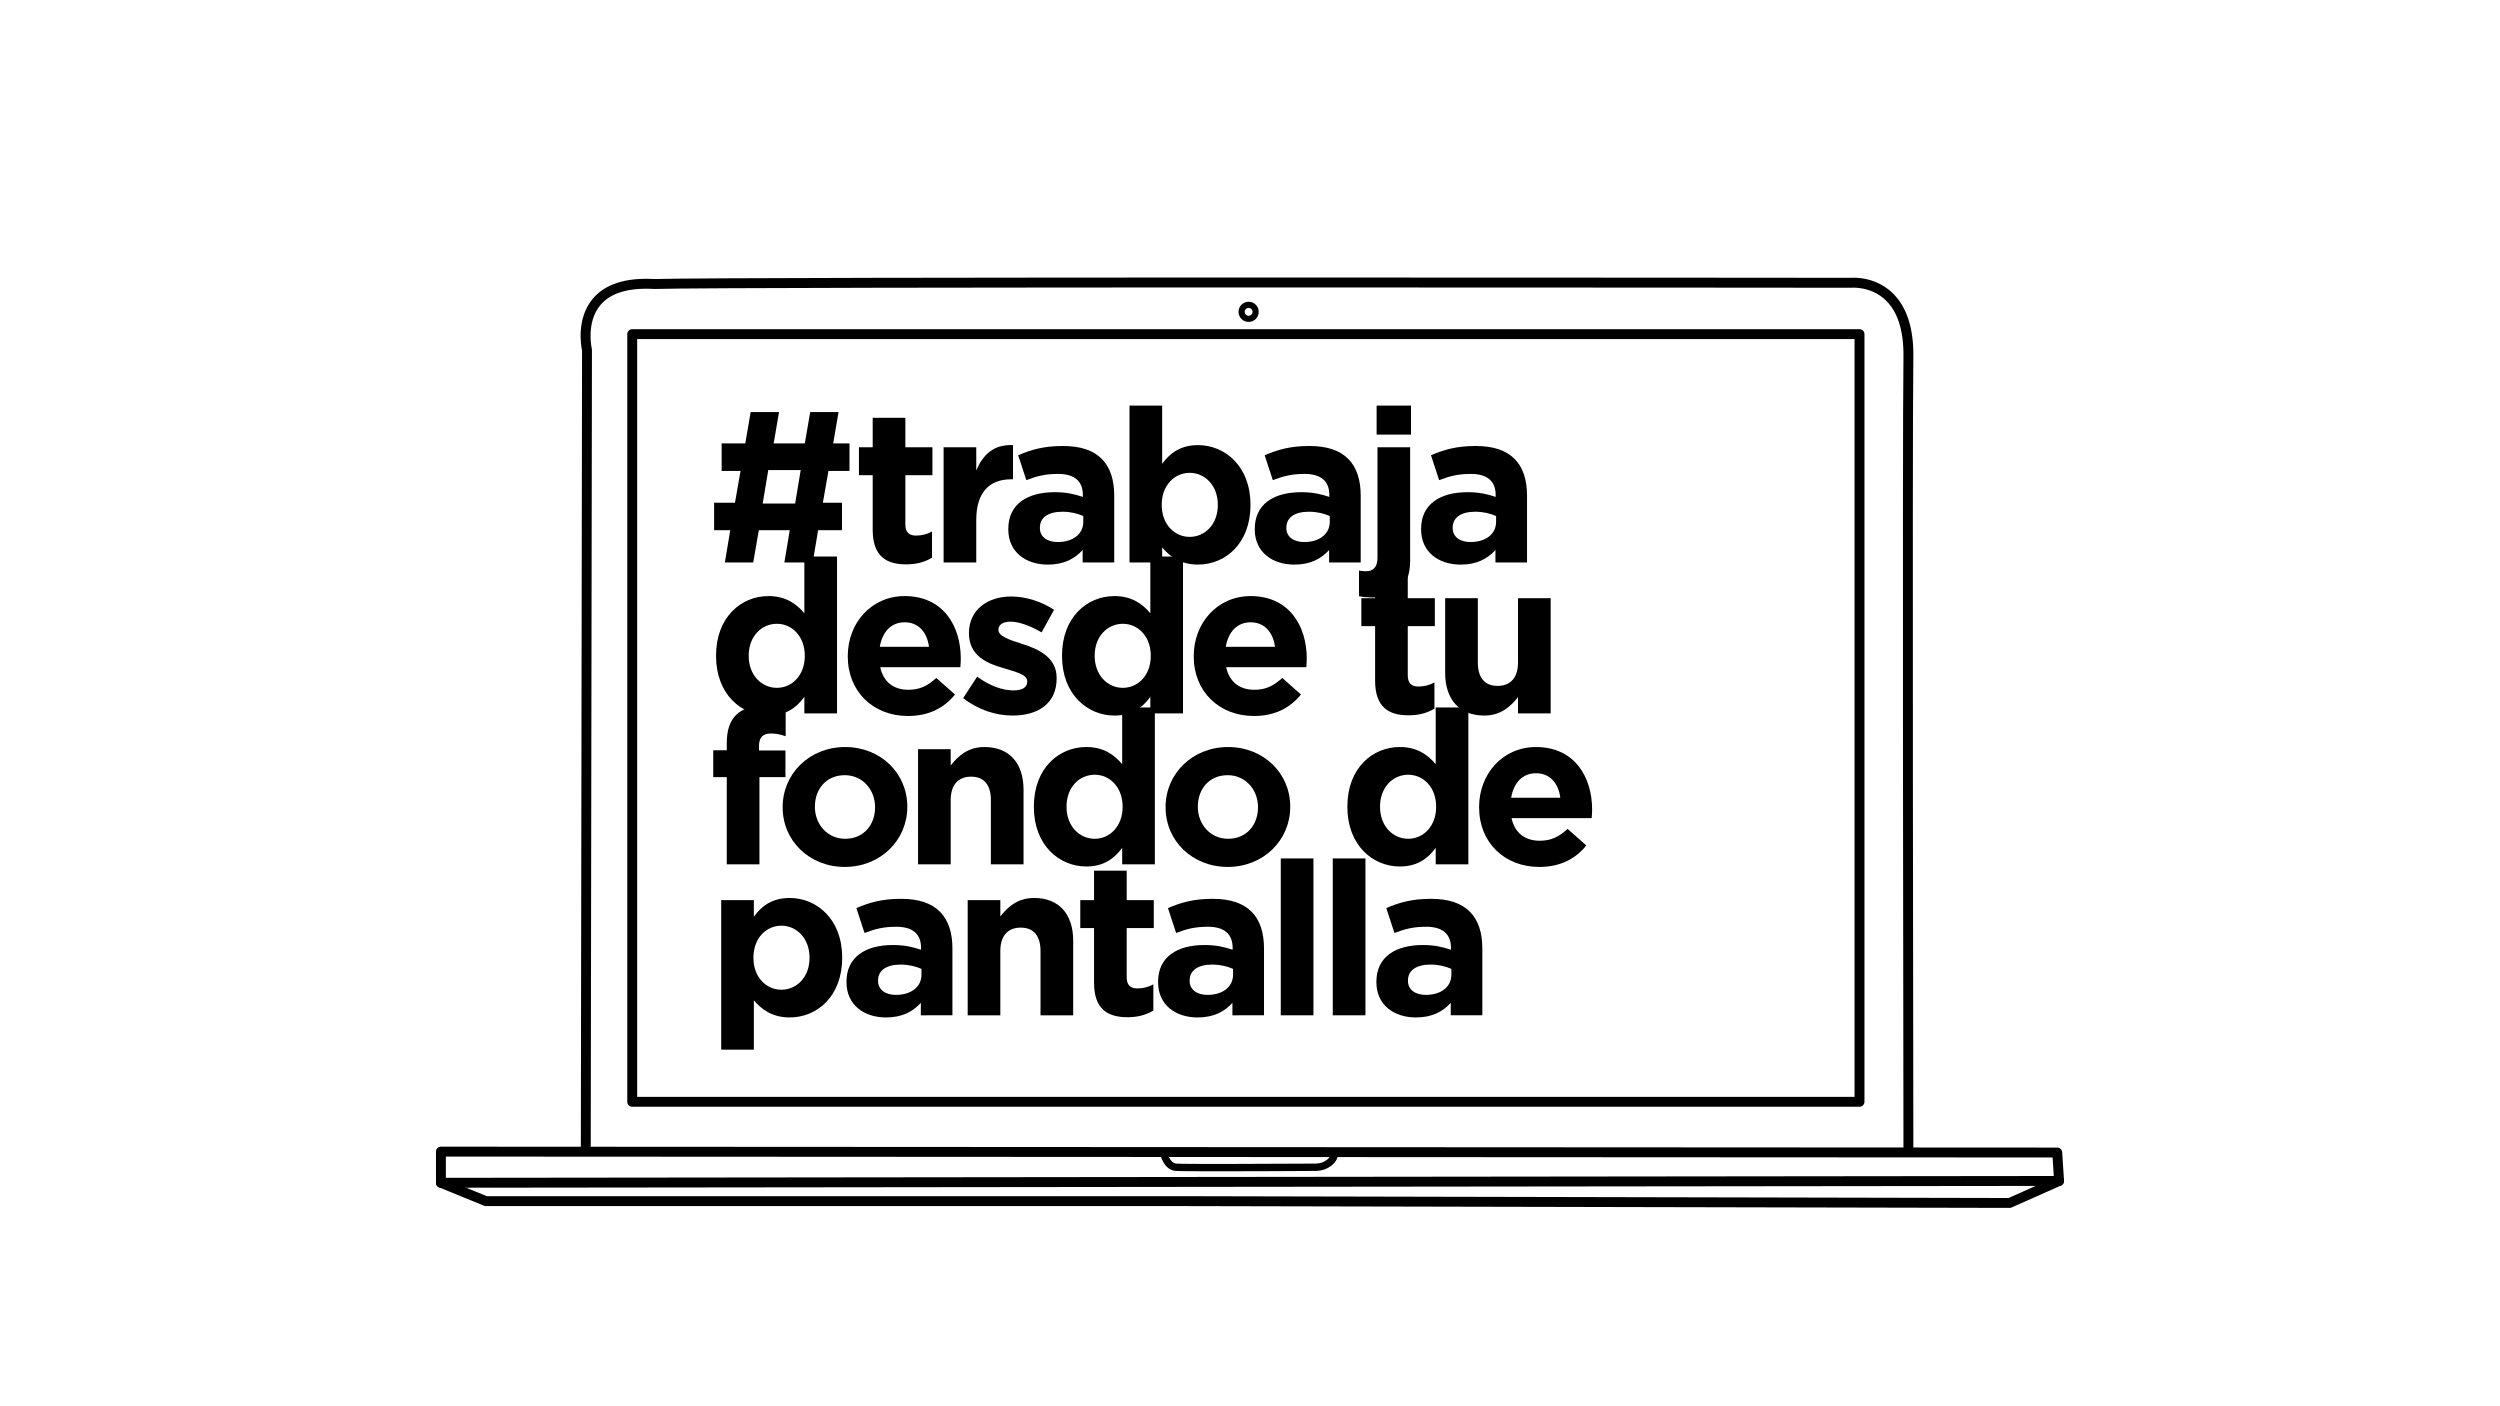 <?xml version="1.0" encoding="utf-8"?>
<!-- Generator: Adobe Illustrator 27.8.1, SVG Export Plug-In . SVG Version: 6.00 Build 0)  -->
<svg version="1.1" id="Capa_1" xmlns="http://www.w3.org/2000/svg" xmlns:xlink="http://www.w3.org/1999/xlink" x="0px" y="0px"
	 viewBox="0 0 1920 1080" style="enable-background:new 0 0 1920 1080;" xml:space="preserve">
<style type="text/css">
	.st0{stroke:#353435;stroke-width:7.602;stroke-miterlimit:10;}
</style>
<g>
	<g>
		<g>
			<path d="M646.63,407.21h-18.32l-4.13,24.76H602.4l4.13-24.76h-23.76l-4.29,24.76h-21.78l4.13-24.76h-12.38v-21.12h16.01
				l4.29-24.43h-14.52v-21.12h18.15l4.13-24.1h21.79l-4.13,24.1h23.93l4.13-24.1h21.78l-4.13,24.1h12.54v21.12h-16.17l-4.29,24.43
				h14.69V407.21z M585.74,386.74h24.92l4.29-25.75h-24.92L585.74,386.74z"/>
		</g>
		<g>
			<path d="M670.23,406.88v-41.92h-10.56V343.5h10.56v-22.61h25.09v22.61h20.79v21.45h-20.79v37.79c0,5.78,2.64,8.58,8.09,8.58
				c4.46,0,8.58-0.99,12.38-3.14v20.13c-5.28,3.14-11.39,5.12-19.8,5.12C680.8,433.45,670.23,427.34,670.23,406.88z"/>
		</g>
		<g>
			<path d="M724.69,343.5h25.08v17.82c5.12-12.05,13.2-20.13,28.22-19.47v26.24h-1.32c-16.67,0-26.9,9.9-26.9,31.19v32.68h-25.08
				V343.5z"/>
		</g>
		<g>
			<path d="M774.37,406.55v-0.33c0-19.14,14.69-28.22,35.65-28.22c9.08,0,15.18,1.49,21.62,3.63v-1.49
				c0-10.56-6.44-16.17-18.98-16.17c-9.74,0-16.34,1.65-24.43,4.79l-6.27-19.14c9.74-4.13,19.31-7.1,34.33-7.1
				c13.86,0,23.44,3.47,29.87,9.9c6.6,6.6,9.57,16.34,9.57,28.22v51.33h-24.26v-9.57c-6.11,6.77-14.36,11.22-26.74,11.22
				C788.07,433.61,774.37,424.2,774.37,406.55z M831.97,400.77v-4.46c-4.46-1.98-9.9-3.3-16.01-3.3c-10.73,0-17.33,4.29-17.33,12.21
				v0.33c0,6.77,5.61,10.73,13.7,10.73C824.21,416.28,831.97,410.01,831.97,400.77z"/>
		</g>
		<g>
			<path d="M892.54,420.41v11.55h-25.08V311.49h25.08v44.72c6.11-8.42,14.36-14.36,27.56-14.36c20.63,0,40.27,16.17,40.27,45.71
				v0.33c0,29.54-19.31,45.71-40.27,45.71C906.73,433.61,898.48,427.51,892.54,420.41z M935.28,387.9v-0.33
				c0-14.69-9.9-24.43-21.62-24.43c-11.72,0-21.45,9.74-21.45,24.43v0.33c0,14.69,9.74,24.43,21.45,24.43
				C925.38,412.32,935.28,402.75,935.28,387.9z"/>
		</g>
		<g>
			<path d="M963.66,406.55v-0.33c0-19.14,14.69-28.22,35.65-28.22c9.08,0,15.18,1.49,21.62,3.63v-1.49
				c0-10.56-6.44-16.17-18.98-16.17c-9.74,0-16.34,1.65-24.43,4.79l-6.27-19.14c9.74-4.13,19.31-7.1,34.33-7.1
				c13.86,0,23.43,3.47,29.87,9.9c6.6,6.6,9.57,16.34,9.57,28.22v51.33h-24.26v-9.57c-6.11,6.77-14.36,11.22-26.74,11.22
				C977.36,433.61,963.66,424.2,963.66,406.55z M1021.26,400.77v-4.46c-4.46-1.98-9.9-3.3-16.01-3.3
				c-10.73,0-17.33,4.29-17.33,12.21v0.33c0,6.77,5.61,10.73,13.7,10.73C1013.5,416.28,1021.26,410.01,1021.26,400.77z"/>
		</g>
		<g>
			<path d="M1043.71,457.87v-19.64c1.98,0.33,3.8,0.49,5.28,0.49c5.28,0,8.91-2.81,8.91-10.23V343.5h25.09v86.97
				c0,19.64-9.74,28.39-28.39,28.39C1049.98,458.86,1047.17,458.53,1043.71,457.87z M1057.24,311.49h26.41v22.28h-26.41V311.49z"/>
		</g>
		<g>
			<path d="M1091.4,406.55v-0.33c0-19.14,14.69-28.22,35.65-28.22c9.08,0,15.18,1.49,21.62,3.63v-1.49
				c0-10.56-6.44-16.17-18.98-16.17c-9.74,0-16.34,1.65-24.43,4.79l-6.27-19.14c9.74-4.13,19.31-7.1,34.33-7.1
				c13.86,0,23.43,3.47,29.87,9.9c6.6,6.6,9.57,16.34,9.57,28.22v51.33h-24.26v-9.57c-6.11,6.77-14.36,11.22-26.74,11.22
				C1105.1,433.61,1091.4,424.2,1091.4,406.55z M1149,400.77v-4.46c-4.46-1.98-9.9-3.3-16.01-3.3c-10.73,0-17.33,4.29-17.33,12.21
				v0.33c0,6.77,5.61,10.73,13.7,10.73C1141.24,416.28,1149,410.01,1149,400.77z"/>
		</g>
		<g>
			<path d="M549.92,503.83v-0.33c0-29.54,19.31-45.71,40.27-45.71c13.37,0,21.62,6.11,27.56,13.2v-43.57h25.09v120.48h-25.09v-12.71
				c-6.11,8.42-14.36,14.36-27.56,14.36C569.56,549.54,549.92,533.37,549.92,503.83z M618.08,503.83v-0.33
				c0-14.69-9.74-24.43-21.45-24.43s-21.62,9.57-21.62,24.43v0.33c0,14.69,9.9,24.43,21.62,24.43S618.08,518.51,618.08,503.83z"/>
		</g>
		<g>
			<path d="M651.09,504.16v-0.33c0-25.25,17.99-46.04,43.73-46.04c29.54,0,43.07,22.94,43.07,48.03c0,1.98-0.17,4.13-0.33,6.6
				h-61.56c2.48,11.39,10.4,17.33,21.62,17.33c8.42,0,14.36-2.64,21.45-9.08l14.36,12.71c-8.42,10.4-20.13,16.5-36.14,16.5
				C670.73,549.87,651.09,531.22,651.09,504.16z M713.47,496.73c-1.49-11.22-8.09-18.81-18.65-18.81
				c-10.56,0-17.16,7.43-19.14,18.81H713.47z"/>
		</g>
		<g>
			<path d="M739.71,536.17l10.73-16.5c9.74,7.1,19.47,10.56,27.89,10.56c7.26,0,10.56-2.64,10.56-6.6v-0.33
				c0-5.45-8.58-7.1-18.32-10.23c-12.38-3.47-26.41-9.41-26.41-26.57v-0.33c0-17.99,14.52-28.06,32.35-28.06
				c11.22,0,23.27,3.8,33.01,10.23l-9.57,17.33c-8.75-5.12-17.49-8.25-23.93-8.25c-6.11,0-9.24,2.64-9.24,6.11v0.33
				c0,4.62,8.42,7.59,17.99,10.56c12.38,3.96,26.74,10.07,26.74,26.24v0.33c0,19.64-14.69,28.55-33.83,28.55
				C765.13,549.54,751.59,545.41,739.71,536.17z"/>
		</g>
		<g>
			<path d="M815.63,503.83v-0.33c0-29.54,19.31-45.71,40.27-45.71c13.37,0,21.62,6.11,27.56,13.2v-43.57h25.09v120.48h-25.09v-12.71
				c-6.11,8.42-14.36,14.36-27.56,14.36C835.27,549.54,815.63,533.37,815.63,503.83z M883.79,503.83v-0.33
				c0-14.69-9.74-24.43-21.45-24.43s-21.62,9.57-21.62,24.43v0.33c0,14.69,9.9,24.43,21.62,24.43S883.79,518.51,883.79,503.83z"/>
		</g>
		<g>
			<path d="M916.79,504.16v-0.33c0-25.25,17.99-46.04,43.73-46.04c29.54,0,43.07,22.94,43.07,48.03c0,1.98-0.17,4.13-0.33,6.6
				h-61.56c2.48,11.39,10.4,17.33,21.62,17.33c8.42,0,14.36-2.64,21.45-9.08l14.36,12.71c-8.42,10.4-20.13,16.5-36.14,16.5
				C936.43,549.87,916.79,531.22,916.79,504.16z M979.18,496.73c-1.49-11.22-8.09-18.81-18.65-18.81s-17.16,7.43-19.14,18.81H979.18
				z"/>
		</g>
		<g>
			<path d="M1056.08,522.8v-41.92h-10.56v-21.45h10.56v-22.61h25.09v22.61h20.79v21.45h-20.79v37.79c0,5.78,2.64,8.58,8.09,8.58
				c4.46,0,8.58-0.99,12.38-3.14v20.13c-5.28,3.14-11.39,5.12-19.8,5.12C1066.64,549.38,1056.08,543.27,1056.08,522.8z"/>
		</g>
		<g>
			<path d="M1109.88,516.7v-57.27h25.09v49.35c0,11.88,5.45,17.99,15.18,17.99c9.74,0,15.68-6.11,15.68-17.99v-49.35h25.08v88.46
				h-25.08v-12.54c-5.78,7.43-13.37,14.19-25.91,14.19C1120.77,549.54,1109.88,537.16,1109.88,516.7z"/>
		</g>
		<g>
			<path d="M558.17,596.82h-10.4v-20.63h10.4v-5.61c0-9.57,2.31-16.67,7.1-21.45c4.62-4.62,11.39-6.93,20.3-6.93
				c7.92,0,13.2,0.99,17.82,2.48v20.79c-3.8-1.32-6.93-2.15-11.39-2.15c-6.11,0-9.08,3.14-9.08,9.57v3.47h20.3v20.46h-19.97v67
				h-25.09V596.82z"/>
		</g>
		<g>
			<path d="M601.08,620.09v-0.33c0-25.42,20.46-46.04,48.03-46.04c27.23,0,47.7,20.13,47.7,45.71v0.33
				c0,25.42-20.47,46.04-48.03,46.04C621.55,665.8,601.08,645.67,601.08,620.09z M672.05,620.09v-0.33
				c0-13.04-9.41-24.43-23.27-24.43c-14.36,0-22.94,10.89-22.94,24.1v0.33c0,13.04,9.41,24.43,23.27,24.43
				C663.47,644.18,672.05,633.29,672.05,620.09z"/>
		</g>
		<g>
			<path d="M705.05,575.36h25.08v12.54c5.78-7.43,13.37-14.19,25.91-14.19c19.14,0,30.04,12.38,30.04,32.84v57.27H761v-49.35
				c0-11.88-5.45-17.99-15.18-17.99s-15.68,6.11-15.68,17.99v49.35h-25.08V575.36z"/>
		</g>
		<g>
			<path d="M794.01,619.75v-0.33c0-29.54,19.31-45.71,40.27-45.71c13.37,0,21.62,6.11,27.56,13.2v-43.57h25.09v120.48h-25.09v-12.71
				c-6.11,8.42-14.36,14.36-27.56,14.36C813.64,665.47,794.01,649.3,794.01,619.75z M862.17,619.75v-0.33
				c0-14.69-9.74-24.43-21.45-24.43s-21.62,9.57-21.62,24.43v0.33c0,14.69,9.9,24.43,21.62,24.43S862.17,634.44,862.17,619.75z"/>
		</g>
		<g>
			<path d="M895.17,620.09v-0.33c0-25.42,20.46-46.04,48.03-46.04c27.23,0,47.7,20.13,47.7,45.71v0.33
				c0,25.42-20.47,46.04-48.03,46.04C915.63,665.8,895.17,645.67,895.17,620.09z M966.14,620.09v-0.33
				c0-13.04-9.41-24.43-23.27-24.43c-14.36,0-22.94,10.89-22.94,24.1v0.33c0,13.04,9.41,24.43,23.27,24.43
				C957.55,644.18,966.14,633.29,966.14,620.09z"/>
		</g>
		<g>
			<path d="M1034.79,619.75v-0.33c0-29.54,19.31-45.71,40.27-45.71c13.37,0,21.62,6.11,27.56,13.2v-43.57h25.09v120.48h-25.09
				v-12.71c-6.11,8.42-14.36,14.36-27.56,14.36C1054.43,665.47,1034.79,649.3,1034.79,619.75z M1102.95,619.75v-0.33
				c0-14.69-9.74-24.43-21.45-24.43s-21.62,9.57-21.62,24.43v0.33c0,14.69,9.9,24.43,21.62,24.43S1102.95,634.44,1102.95,619.75z"/>
		</g>
		<g>
			<path d="M1135.95,620.09v-0.33c0-25.25,17.99-46.04,43.73-46.04c29.54,0,43.07,22.94,43.07,48.03c0,1.98-0.17,4.13-0.33,6.6
				h-61.56c2.48,11.39,10.4,17.33,21.62,17.33c8.42,0,14.36-2.64,21.45-9.08l14.36,12.71c-8.42,10.4-20.13,16.5-36.14,16.5
				C1155.59,665.8,1135.95,647.15,1135.95,620.09z M1198.34,612.66c-1.49-11.22-8.09-18.81-18.65-18.81s-17.16,7.43-19.14,18.81
				H1198.34z"/>
		</g>
		<g>
			<path d="M553.88,691.29h25.08V704c6.11-8.42,14.36-14.36,27.56-14.36c20.63,0,40.27,16.17,40.27,45.71v0.33
				c0,29.54-19.31,45.71-40.27,45.71c-13.37,0-21.62-6.11-27.56-13.2v37.96h-25.08V691.29z M621.71,735.68v-0.33
				c0-14.69-9.9-24.43-21.62-24.43c-11.72,0-21.45,9.74-21.45,24.43v0.33c0,14.69,9.74,24.43,21.45,24.43
				C611.81,760.11,621.71,750.54,621.71,735.68z"/>
		</g>
		<g>
			<path d="M650.1,754.33V754c0-19.14,14.69-28.22,35.65-28.22c9.08,0,15.18,1.49,21.62,3.63v-1.49c0-10.56-6.44-16.17-18.98-16.17
				c-9.74,0-16.34,1.65-24.43,4.79l-6.27-19.14c9.74-4.13,19.31-7.1,34.33-7.1c13.86,0,23.44,3.47,29.87,9.9
				c6.6,6.6,9.57,16.34,9.57,28.22v51.33H707.2v-9.57c-6.11,6.77-14.36,11.22-26.74,11.22C663.8,781.4,650.1,771.99,650.1,754.33z
				 M707.69,748.56v-4.46c-4.46-1.98-9.9-3.3-16.01-3.3c-10.73,0-17.33,4.29-17.33,12.21v0.33c0,6.77,5.61,10.73,13.7,10.73
				C699.94,764.07,707.69,757.8,707.69,748.56z"/>
		</g>
		<g>
			<path d="M743.18,691.29h25.08v12.54c5.78-7.43,13.37-14.19,25.91-14.19c19.14,0,30.04,12.38,30.04,32.84v57.27h-25.09V730.4
				c0-11.88-5.45-17.99-15.18-17.99c-9.74,0-15.68,6.11-15.68,17.99v49.35h-25.08V691.29z"/>
		</g>
		<g>
			<path d="M840.22,754.66v-41.92h-10.56v-21.45h10.56v-22.61h25.09v22.61h20.79v21.45H865.3v37.79c0,5.78,2.64,8.58,8.09,8.58
				c4.46,0,8.58-0.99,12.38-3.14v20.13c-5.28,3.14-11.39,5.12-19.8,5.12C850.78,781.23,840.22,775.13,840.22,754.66z"/>
		</g>
		<g>
			<path d="M889.4,754.33V754c0-19.14,14.69-28.22,35.65-28.22c9.08,0,15.18,1.49,21.62,3.63v-1.49c0-10.56-6.44-16.17-18.98-16.17
				c-9.74,0-16.34,1.65-24.43,4.79l-6.27-19.14c9.74-4.13,19.31-7.1,34.33-7.1c13.86,0,23.44,3.47,29.87,9.9
				c6.6,6.6,9.57,16.34,9.57,28.22v51.33H946.5v-9.57c-6.11,6.77-14.36,11.22-26.74,11.22C903.09,781.4,889.4,771.99,889.4,754.33z
				 M946.99,748.56v-4.46c-4.46-1.98-9.9-3.3-16.01-3.3c-10.73,0-17.33,4.29-17.33,12.21v0.33c0,6.77,5.61,10.73,13.7,10.73
				C939.24,764.07,946.99,757.8,946.99,748.56z"/>
		</g>
		<g>
			<path d="M983.63,659.27h25.09v120.48h-25.09V659.27z"/>
		</g>
		<g>
			<path d="M1023.57,659.27h25.09v120.48h-25.09V659.27z"/>
		</g>
		<g>
			<path d="M1057.07,754.33V754c0-19.14,14.69-28.22,35.65-28.22c9.08,0,15.18,1.49,21.62,3.63v-1.49
				c0-10.56-6.44-16.17-18.98-16.17c-9.74,0-16.34,1.65-24.43,4.79l-6.27-19.14c9.74-4.13,19.31-7.1,34.33-7.1
				c13.86,0,23.44,3.47,29.87,9.9c6.6,6.6,9.57,16.34,9.57,28.22v51.33h-24.26v-9.57c-6.11,6.77-14.36,11.22-26.74,11.22
				C1070.76,781.4,1057.07,771.99,1057.07,754.33z M1114.66,748.56v-4.46c-4.46-1.98-9.9-3.3-16.01-3.3
				c-10.73,0-17.33,4.29-17.33,12.21v0.33c0,6.77,5.61,10.73,13.7,10.73C1106.91,764.07,1114.66,757.8,1114.66,748.56z"/>
		</g>
	</g>
	<g>
		<g>
			<path d="M1428.11,849.99H485.55c-2.1,0-3.8-1.7-3.8-3.8V256.62c0-2.1,1.7-3.8,3.8-3.8h942.56c2.1,0,3.8,1.7,3.8,3.8v589.57
				C1431.91,848.29,1430.21,849.99,1428.11,849.99z M489.35,842.39h934.95V260.42H489.35V842.39z"/>
		</g>
		<g>
			<path d="M1465.66,888.48c-2.1,0-3.8-1.7-3.8-3.79c-0.01-5.48-0.93-549,0-610.29c0.31-20.46-4.47-35.39-14.2-44.35
				c-11.24-10.35-25.6-9.09-25.74-9.08c-0.12,0.01-0.28,0.04-0.39,0.02c-4.24,0-214.75-0.23-433.59-0.23
				c-222.28,0-453.15,0.23-485.38,1.17c-0.11,0-0.22,0-0.33-0.01c-19.46-1.12-33.31,3.05-41.15,12.4
				c-11.21,13.37-6.61,33.41-6.56,33.61c0.07,0.29,0.1,0.59,0.1,0.89l-0.94,614.91c0,2.1-1.7,3.79-3.8,3.79c0,0,0,0-0.01,0
				c-2.1,0-3.8-1.71-3.79-3.81l0.94-614.49c-0.75-3.51-4.55-24.49,8.2-39.75c9.44-11.31,25.35-16.41,47.29-15.17
				c65.07-1.84,902.67-0.95,918.86-0.94c2.18-0.18,18.21-1.04,31.34,10.97c11.46,10.49,17.1,27.36,16.75,50.15
				c-0.93,61.22-0.01,604.67,0,610.16C1469.47,886.77,1467.77,888.48,1465.66,888.48C1465.67,888.48,1465.66,888.48,1465.66,888.48z
				"/>
		</g>
		<g>
			<path d="M1543.35,927.67C1543.34,927.67,1543.34,927.67,1543.35,927.67l-641.44-1.41H373.13c-0.49,0-0.98-0.1-1.44-0.28
				l-34.5-14.08c-1.43-0.58-2.36-1.97-2.36-3.52v-23.94c0-1.01,0.4-1.98,1.11-2.69c0.71-0.71,1.68-1.11,2.69-1.11c0,0,0,0,0,0
				l1241.33,0.7c2,0,3.66,1.56,3.79,3.56l1.41,21.83c0.1,1.59-0.8,3.07-2.25,3.72l-38.02,16.9
				C1544.4,927.56,1543.88,927.67,1543.35,927.67z M373.88,918.66h528.03l640.63,1.41l34.86-15.49l-1.01-15.63l-1233.97-0.7v17.58
				L373.88,918.66z"/>
		</g>
		<g>
			<path d="M338.63,912.18c-2.1,0-3.8-1.7-3.8-3.8c0-2.1,1.7-3.8,3.8-3.81l1242.74-1.41c0,0,0,0,0,0c2.1,0,3.8,1.7,3.8,3.8
				c0,2.1-1.7,3.8-3.8,3.81L338.63,912.18C338.63,912.18,338.63,912.18,338.63,912.18z"/>
		</g>
		<g>
			<path d="M935.56,899.56c-16.91,0-30.41-0.08-32.9-0.32c-9.17-0.89-11.67-12.88-11.77-13.39l5.53-1.1l-2.76,0.55l2.76-0.56
				c0.02,0.08,1.86,8.41,6.79,8.89c4.82,0.47,58.52,0.31,107.16,0.01c3.68-0.02,7.05-1.3,9.51-3.59c1.3-1.22,1.98-2.38,2.02-3.47
				l5.63,0.22c-0.1,2.62-1.38,5.1-3.8,7.37c-3.49,3.26-8.22,5.08-13.32,5.11C996.02,899.37,961.71,899.56,935.56,899.56z"/>
		</g>
		<g>
			<g>
				<path d="M958.94,247.24c-4.28,0-7.76-3.48-7.76-7.75c0-4.28,3.48-7.75,7.76-7.75c4.28,0,7.75,3.48,7.75,7.75
					C966.7,243.76,963.22,247.24,958.94,247.24z M958.94,236.45c-1.68,0-3.04,1.36-3.04,3.04s1.36,3.04,3.04,3.04
					s3.04-1.36,3.04-3.04S960.62,236.45,958.94,236.45z"/>
			</g>
		</g>
	</g>
</g>
</svg>
